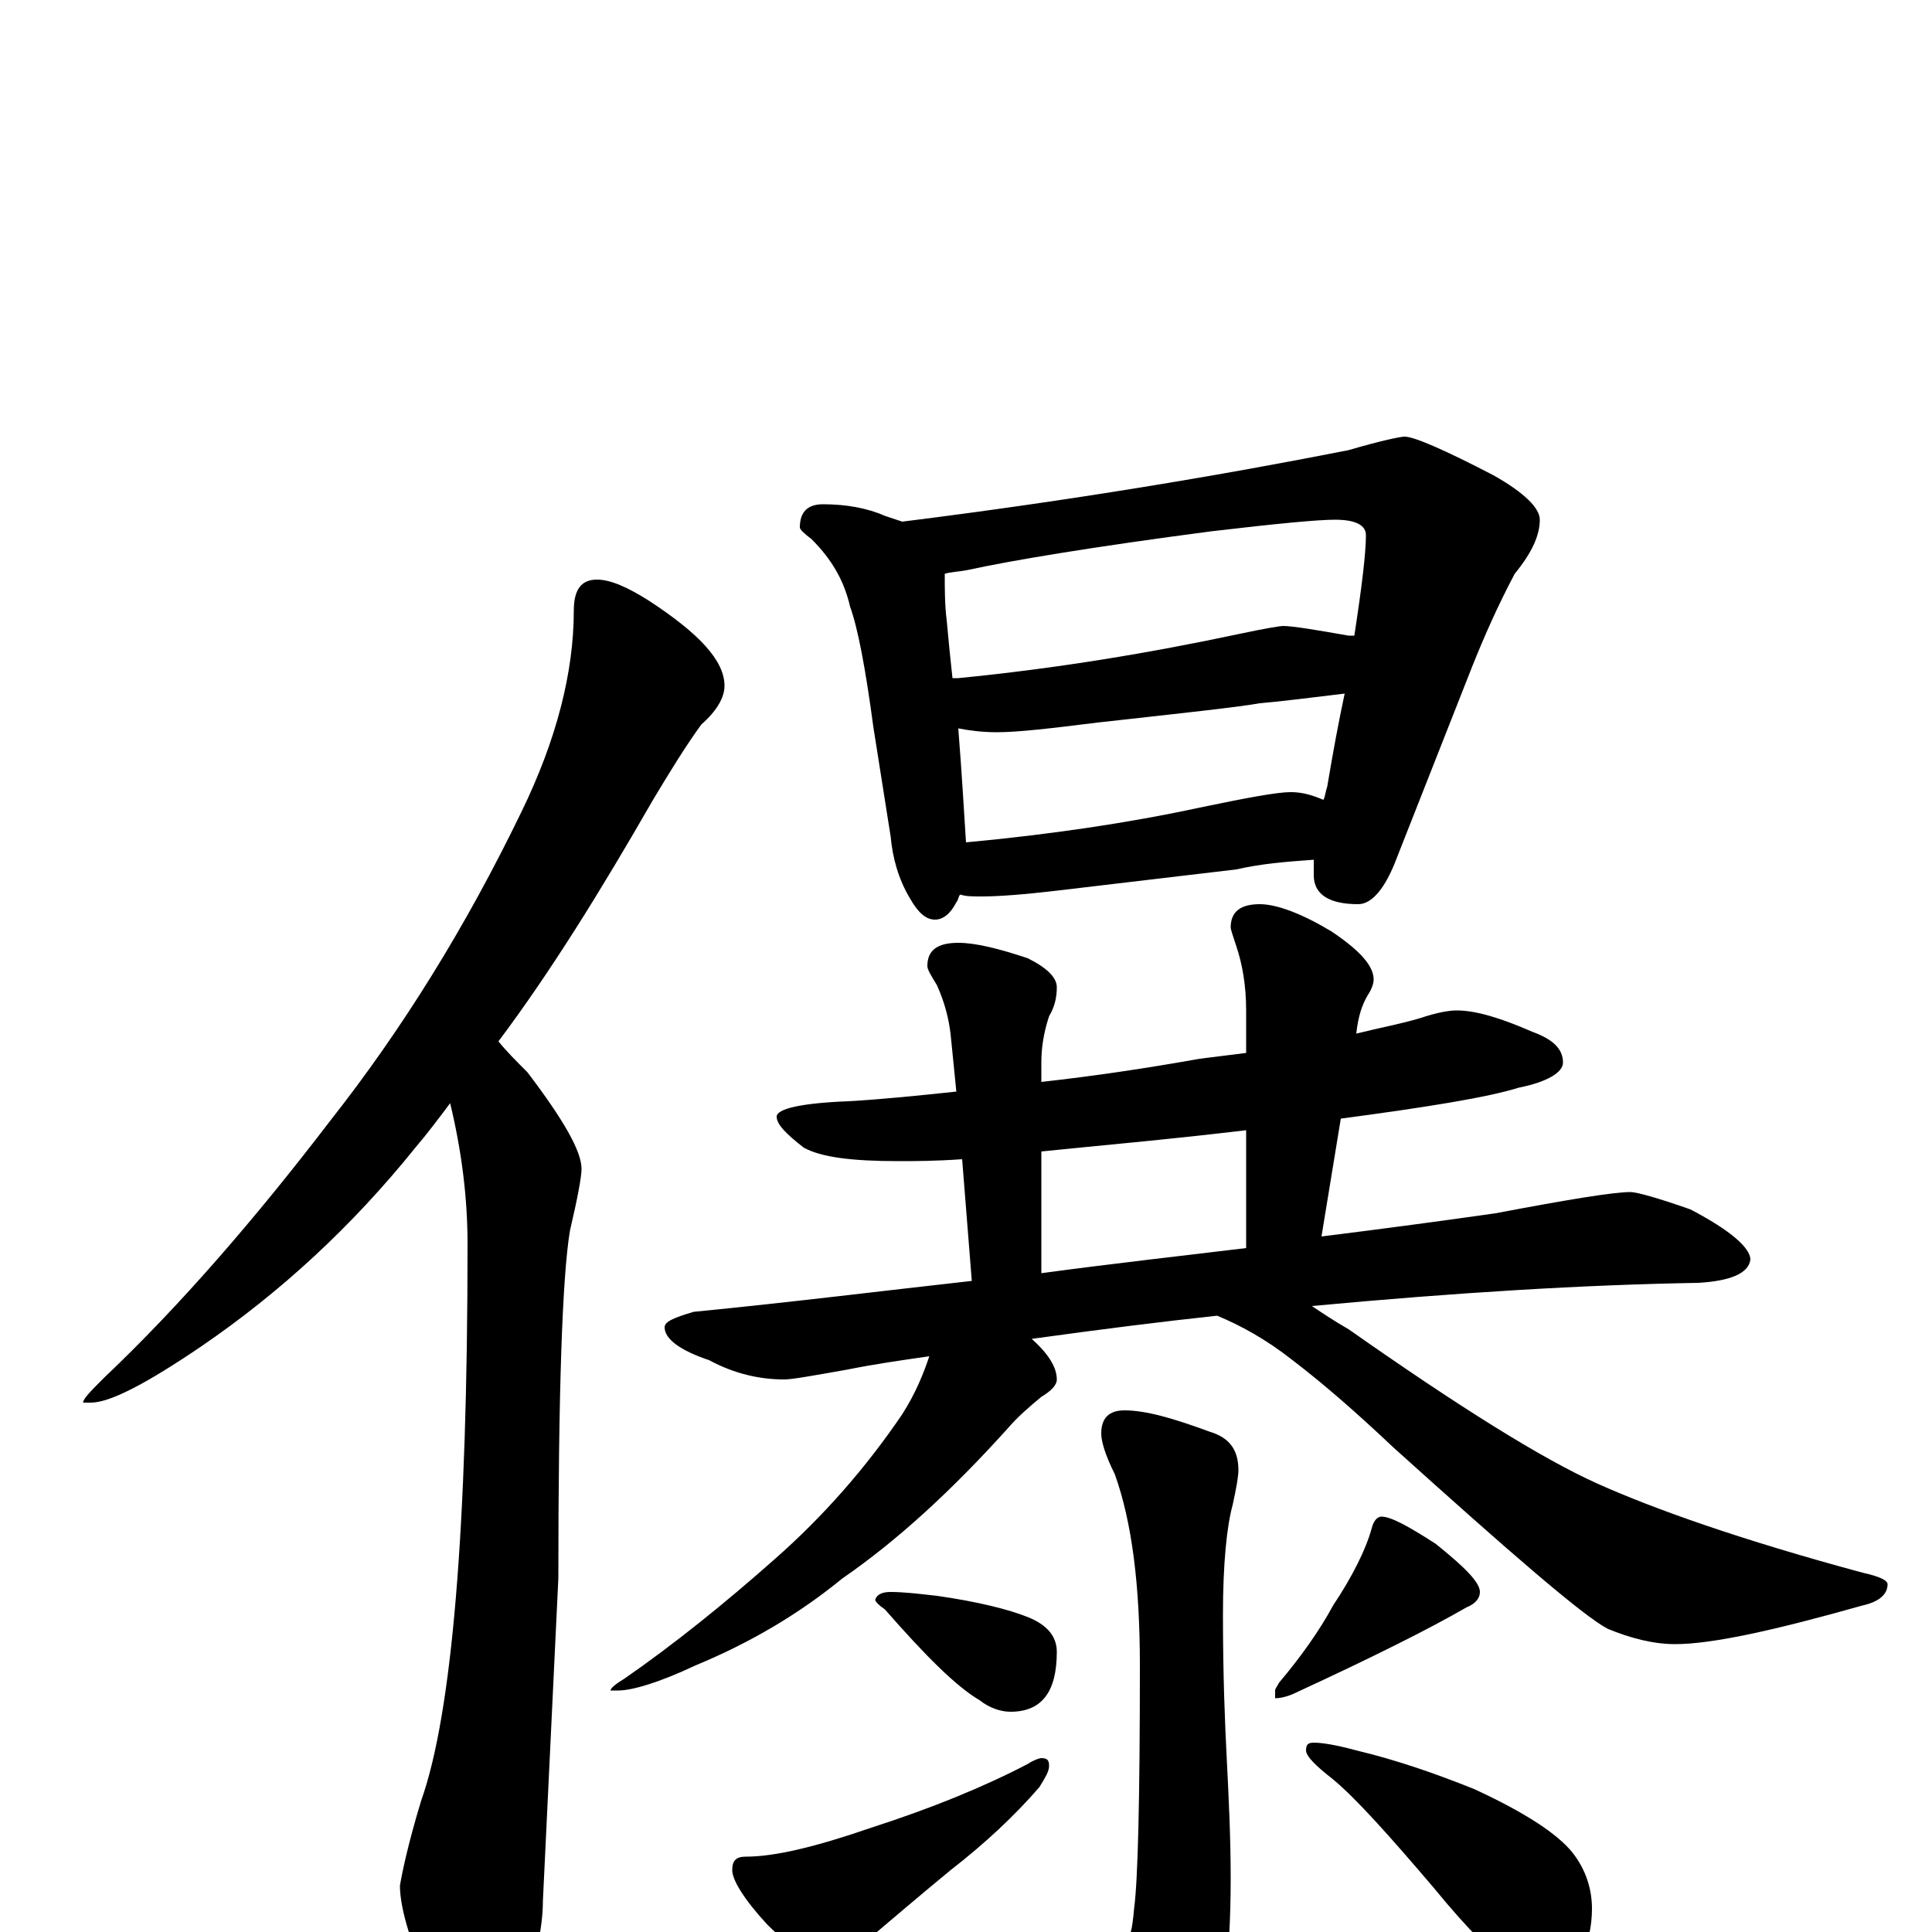 <?xml version="1.0" encoding="utf-8" ?>
<!DOCTYPE svg PUBLIC "-//W3C//DTD SVG 1.1//EN" "http://www.w3.org/Graphics/SVG/1.1/DTD/svg11.dtd">
<svg version="1.1" id="Layer_1" xmlns="http://www.w3.org/2000/svg" xmlns:xlink="http://www.w3.org/1999/xlink" x="0px" y="145px" width="1000px" height="1000px" viewBox="0 0 1000 1000" enable-background="new 0 0 1000 1000" xml:space="preserve">
<g id="Layer_1">
<path id="glyph" transform="matrix(1 0 0 -1 0 1000)" d="M309,700C316,700 325,696 336,689C362,672 375,658 375,645C375,639 371,632 363,625C355,614 347,601 338,586C311,539 285,497 258,461C262,456 267,451 273,445C292,420 301,404 301,395C301,391 299,380 295,363C291,339 289,279 289,183l-8,-167C281,2 277,-17 268,-41C263,-58 257,-66 250,-66C241,-66 233,-56 226,-37C213,-8 207,12 207,24C208,30 211,45 218,68C234,113 242,209 242,356C242,380 239,404 233,429C227,421 221,413 215,406C182,365 145,331 104,303C76,284 57,274 47,274l-4,0C43,276 47,280 54,287C93,324 132,369 171,420C208,467 241,520 270,580C288,617 297,652 297,684C297,695 301,700 309,700M426,739C438,739 449,737 458,733C461,732 464,731 467,730C555,741 632,754 698,767C715,772 725,774 727,774C732,774 748,767 773,754C789,745 797,737 797,731C797,723 793,714 784,703C775,686 768,670 762,655l-39,-99C717,540 710,532 703,532C688,532 680,537 680,547C680,549 680,552 680,555C666,554 653,553 640,550l-93,-11C530,537 517,536 508,536C503,536 500,536 497,537C496,536 496,534 495,533C492,527 488,524 484,524C479,524 475,528 471,535C465,545 462,556 461,567l-9,57C448,654 444,675 440,686C437,699 431,710 420,721C416,724 414,726 414,727C414,735 418,739 426,739M500,564C543,568 584,574 621,582C645,587 661,590 668,590C673,590 678,589 685,586C686,588 686,590 687,593C690,611 693,627 696,641C679,639 664,637 652,636C641,634 613,631 568,626C544,623 527,621 516,621C508,621 501,622 496,623C498,598 499,579 500,564M493,649C494,649 495,649 496,649C547,654 595,662 642,672C656,675 663,676 664,676C669,676 681,674 698,671C699,671 700,671 701,671C705,697 707,714 707,723C707,728 702,731 691,731C682,731 661,729 627,725C566,717 524,710 501,705C496,704 492,704 489,703C489,695 489,687 490,679C491,668 492,658 493,649M754,477C764,477 777,473 793,466C804,462 809,457 809,450C809,445 801,440 786,437C770,432 739,427 694,421l-10,-61C716,364 746,368 774,372C811,379 835,383 844,383C847,383 858,380 875,374C896,363 906,354 906,348C905,341 896,337 879,336C820,335 754,331 679,324C685,320 691,316 698,312C755,272 798,245 827,232C856,219 901,203 964,186C973,184 977,182 977,180C977,175 973,171 964,169C918,156 886,149 867,149C856,149 844,152 832,157C819,164 782,196 721,251C703,268 686,283 669,296C655,307 642,314 630,319C602,316 570,312 534,307C543,299 547,292 547,286C547,283 544,280 539,277C533,272 527,267 521,260C493,229 465,203 436,183C414,165 389,150 360,138C341,129 327,125 320,125l-4,0C316,126 318,128 323,131C349,149 375,170 401,193C426,215 448,240 467,268C474,279 478,289 481,298C467,296 453,294 438,291C421,288 410,286 406,286C393,286 380,289 367,296C352,301 344,307 344,313C344,316 349,318 359,321C410,326 458,332 503,337l-5,63C484,399 473,399 465,399C441,399 425,401 416,406C407,413 402,418 402,422C402,426 414,429 439,430C457,431 476,433 495,435l-3,30C491,473 489,481 485,490C482,495 480,498 480,500C480,508 485,512 496,512C505,512 517,509 532,504C542,499 547,494 547,489C547,484 546,479 543,474C540,465 539,457 539,450l0,-10C566,443 593,447 621,452C629,453 637,454 645,455l0,22C645,490 643,501 640,510C638,516 637,519 637,520C637,528 642,532 652,532C661,532 674,527 689,518C704,508 711,500 711,493C711,491 710,488 708,485C705,480 703,474 702,465C714,468 725,470 735,473C744,476 750,477 754,477M539,341C576,346 612,350 645,354l0,61C603,410 568,407 539,404M582,270C593,270 607,266 626,259C636,256 641,250 641,239C641,236 640,230 638,221C635,210 633,191 633,164C633,133 634,108 635,89C636,69 637,49 637,28C637,-14 633,-43 626,-60C615,-79 605,-89 598,-89C592,-89 586,-85 581,-78C568,-59 550,-39 527,-18C520,-13 516,-8 516,-4C516,-1 517,0 520,0C523,0 527,0 533,0C559,-3 575,-4 582,-4C585,-4 586,1 587,12C589,27 590,69 590,138C590,179 586,212 577,237C572,247 570,254 570,258C570,266 574,270 582,270M461,176C468,176 476,175 485,174C506,171 522,167 532,163C542,159 547,153 547,145C547,124 539,114 523,114C518,114 512,116 507,120C495,127 479,143 458,167C455,169 453,171 453,172C454,175 457,176 461,176M539,90C542,90 543,89 543,86C543,83 541,80 538,75C525,60 510,46 492,32C475,18 461,6 448,-5C439,-12 432,-15 426,-15C420,-15 410,-9 397,4C385,17 379,27 379,32C379,37 381,39 386,39C401,39 422,44 451,54C482,64 509,75 532,87C535,89 538,90 539,90M715,215C720,215 729,210 743,201C758,189 766,181 766,176C766,173 764,170 759,168C740,157 710,142 671,124C667,122 663,121 660,121l0,4C660,126 661,127 662,129C673,142 683,156 690,169C700,184 707,198 710,209C711,213 713,215 715,215M680,98C684,98 691,97 702,94C723,89 743,82 763,74C789,62 806,51 814,41C821,32 824,22 824,12C824,3 822,-6 818,-15C814,-23 808,-27 801,-27C798,-27 792,-25 785,-20C774,-13 760,1 742,23C719,50 702,69 690,79C681,86 676,91 676,94C676,97 677,98 680,98z"/>
</g>
</svg>

